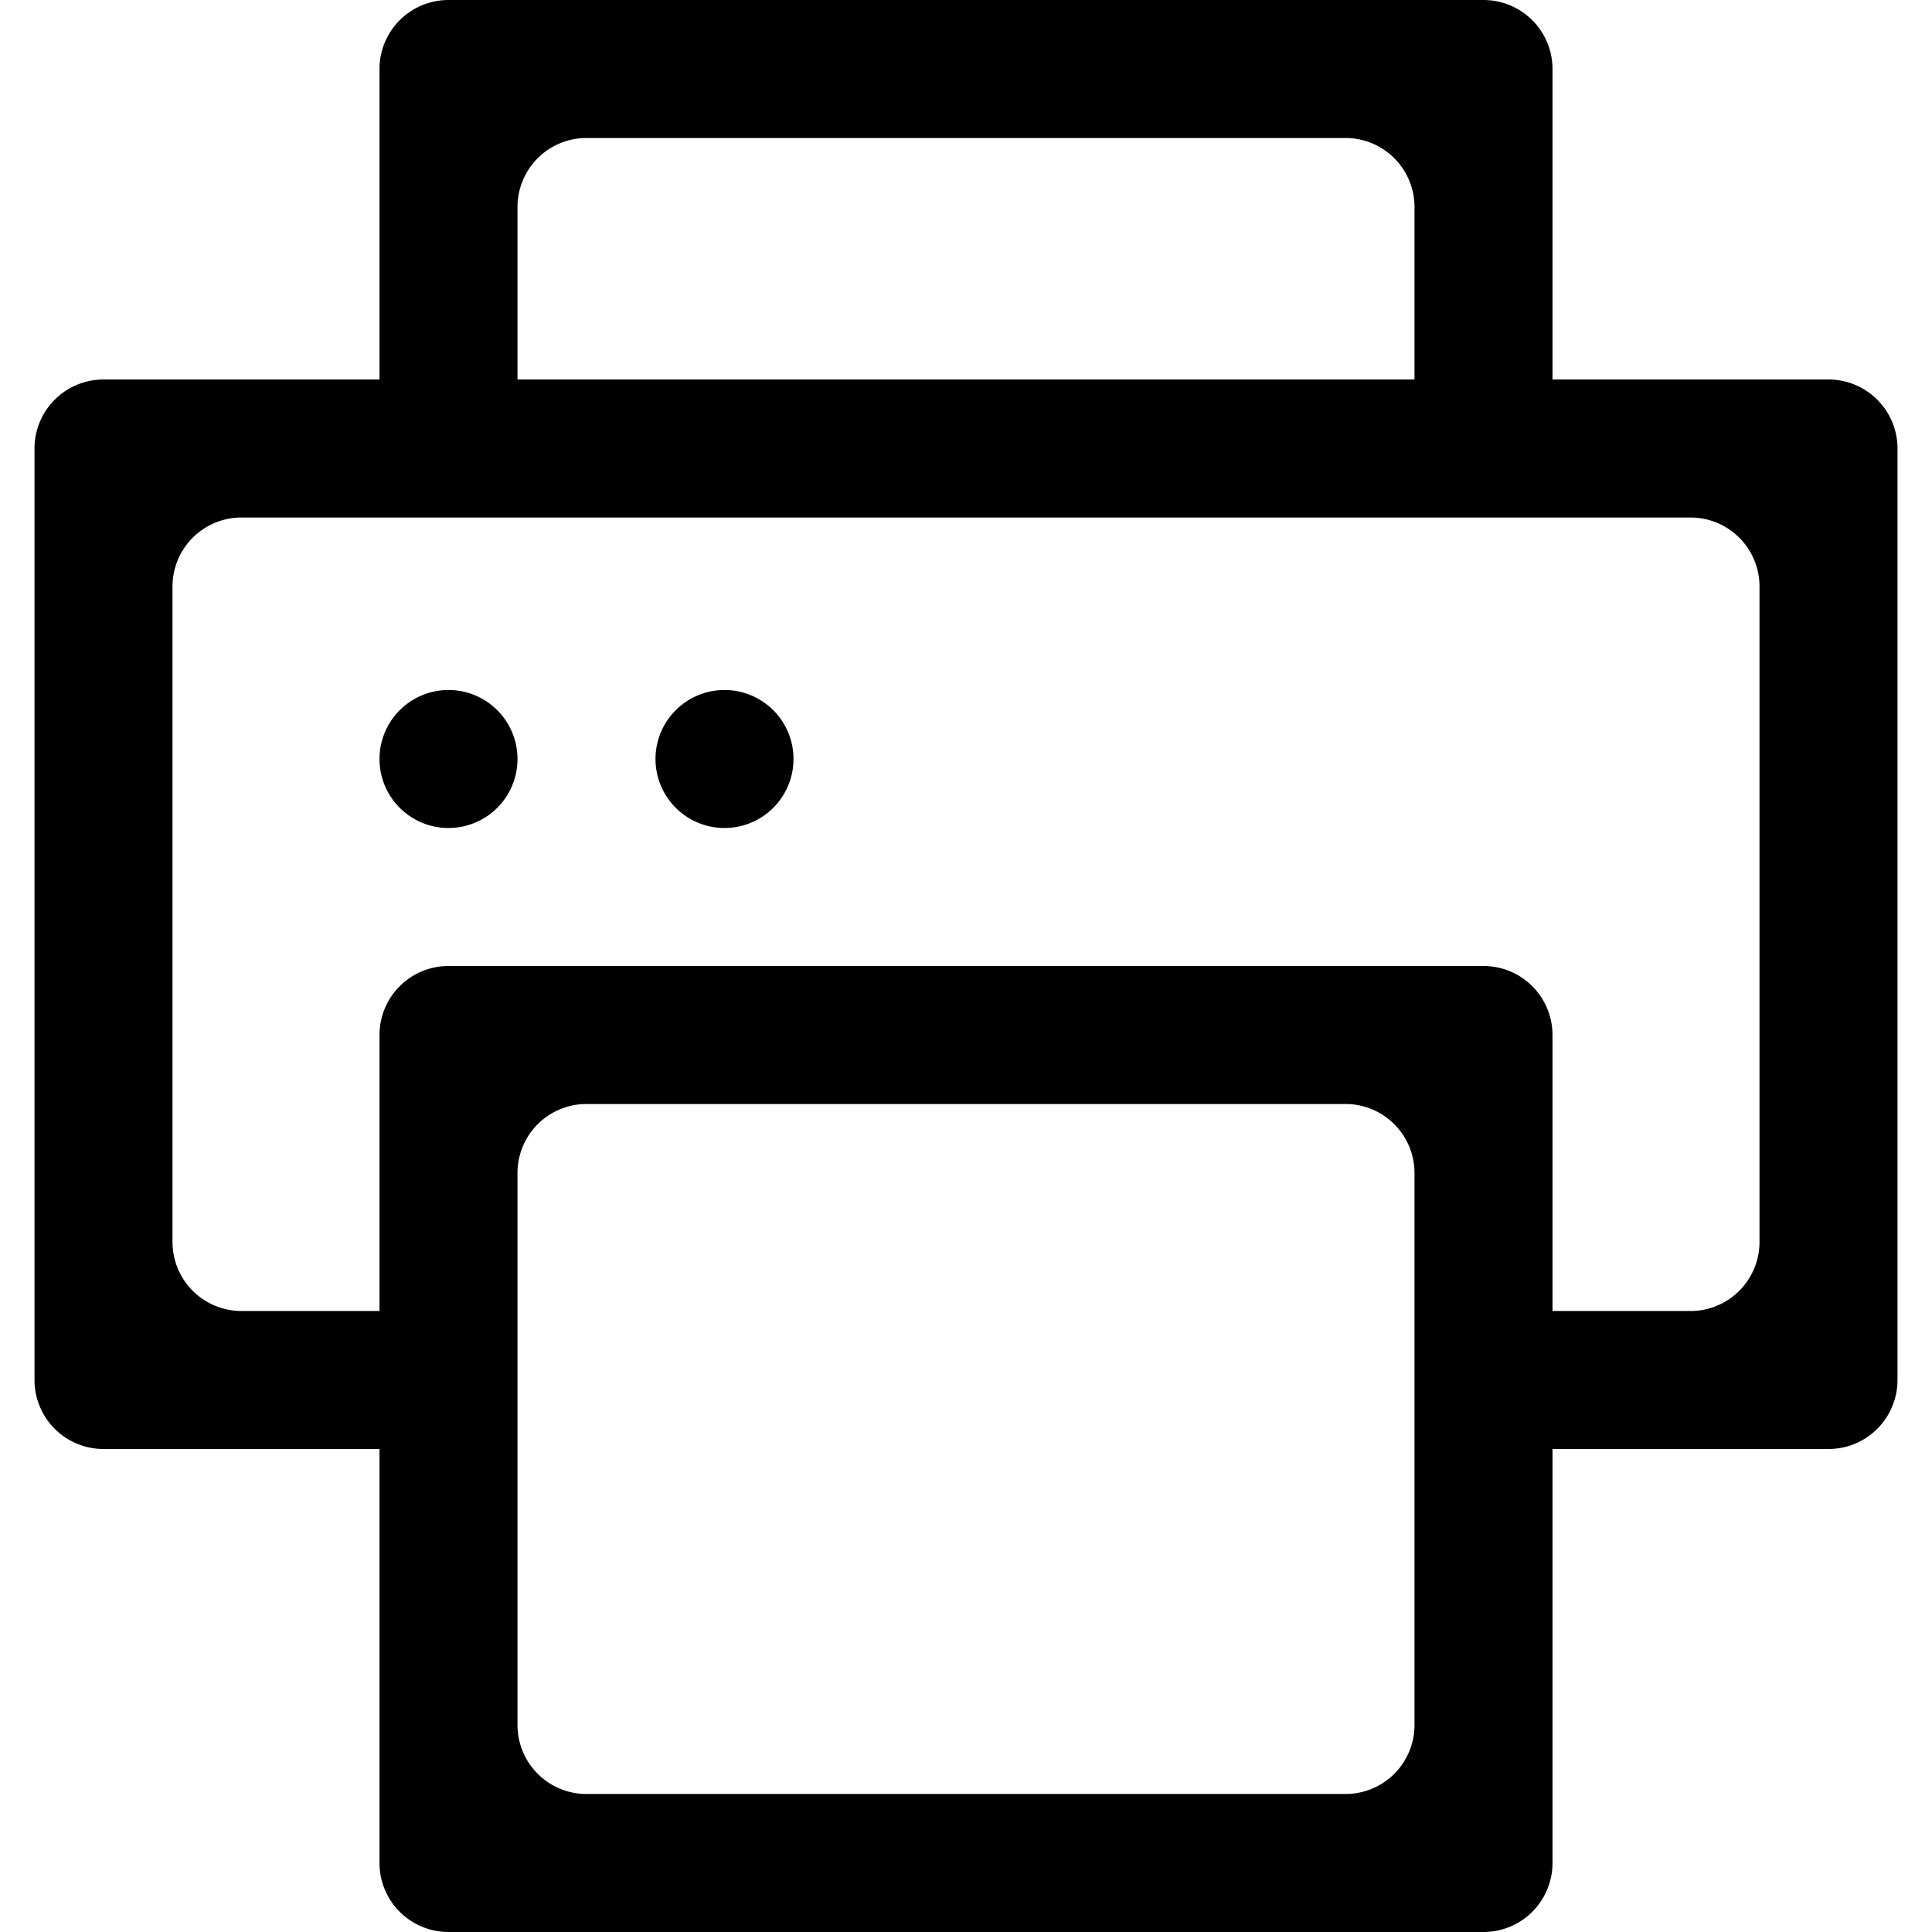 <svg xmlns="http://www.w3.org/2000/svg" width="1em" height="1em" viewBox="0 0 54 56"> <path d="M964,366h-8v12a2,2,0,0,1-2,2H924a2,2,0,0,1-2-2V366h-8a2,2,0,0,1-2-2V337a2,2,0,0,1,2-2h8v-9a2,2,0,0,1,2-2h30a2,2,0,0,1,2,2v9h8a2,2,0,0,1,2,2v27A2,2,0,0,1,964,366Zm-38,8a2,2,0,0,0,2,2h22a2,2,0,0,0,2-2V358a2,2,0,0,0-2-2H928a2,2,0,0,0-2,2v16Zm26-44a2,2,0,0,0-2-2H928a2,2,0,0,0-2,2v5h26v-5Zm10,11a2,2,0,0,0-2-2H918a2,2,0,0,0-2,2v19a2,2,0,0,0,2,2h4v-8a2,2,0,0,1,2-2h30a2,2,0,0,1,2,2v8h4a2,2,0,0,0,2-2V341Zm-30,7a2,2,0,1,1,2-2A2,2,0,0,1,932,348Zm-8,0a2,2,0,1,1,2-2A2,2,0,0,1,924,348Z" transform="translate(-912 -324)"/> </svg> 